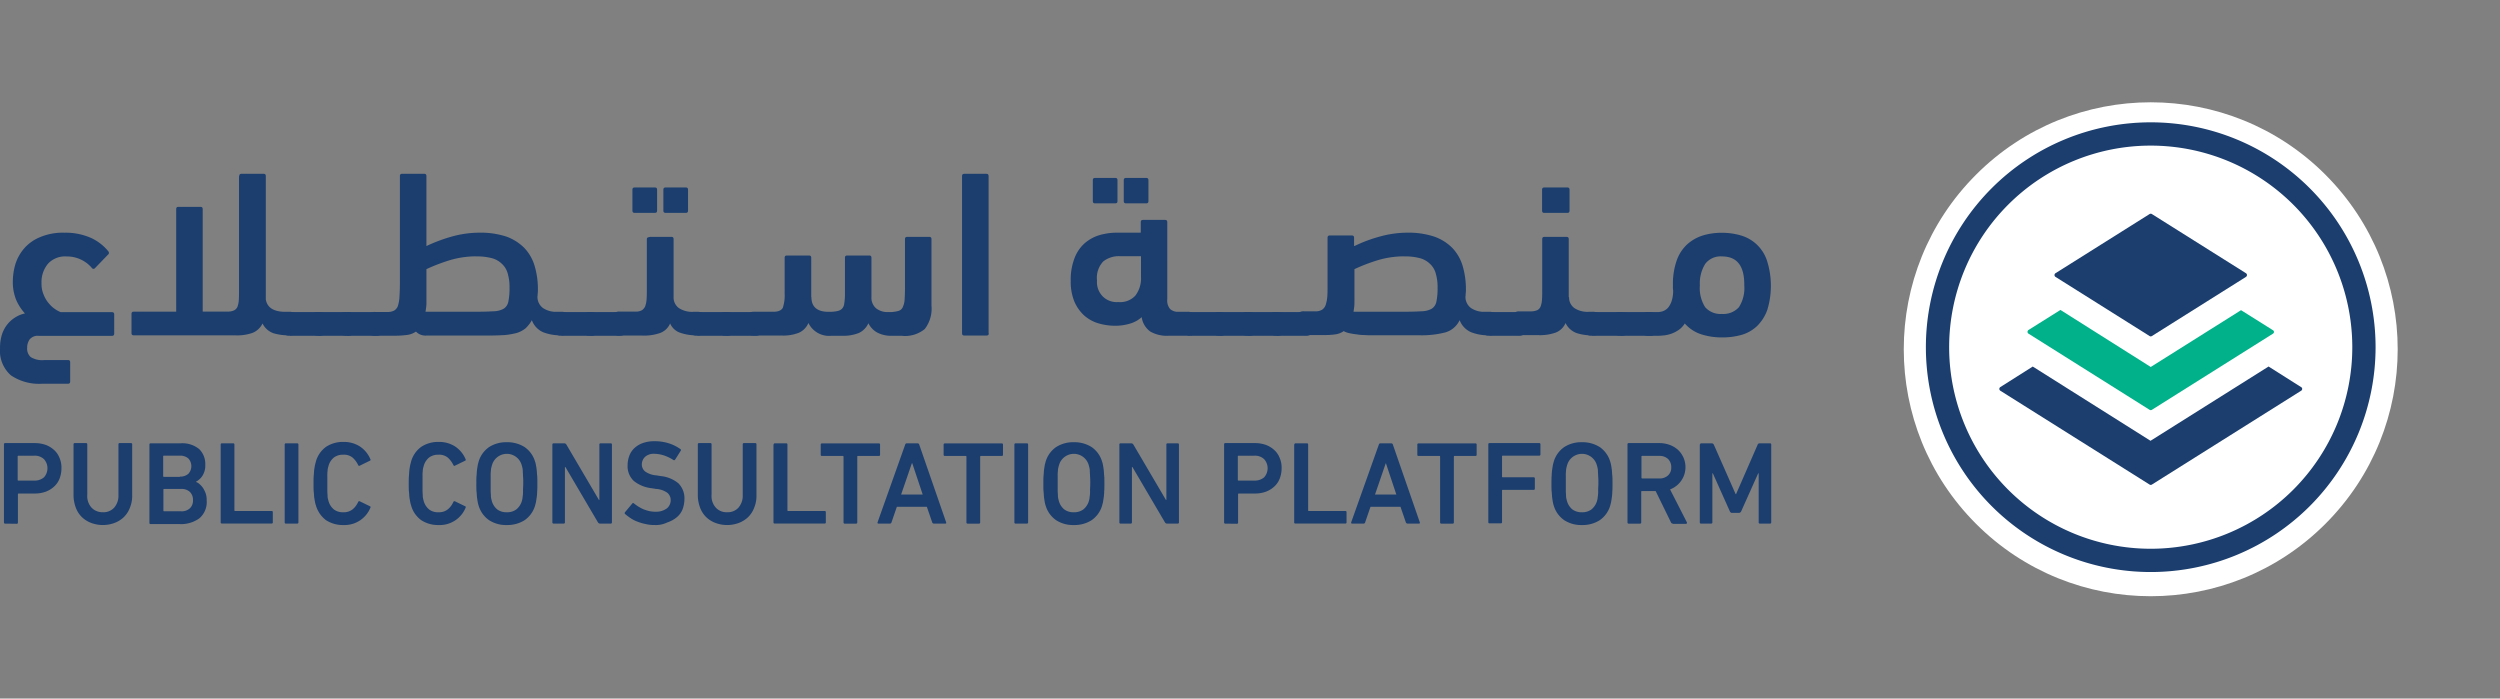 <svg xmlns="http://www.w3.org/2000/svg" width="144.342" height="40.33" viewBox="0 0 144.342 40.33">
  <rect x="0" y="0" width="144.342" height="40.33" fill="#808080" stroke="none"/>
  <g id="estetla3" transform="translate(-9.698 24.656)">
    <circle id="Ellipse_11765" data-name="Ellipse 11765" cx="14.259" cy="14.259" r="14.259" transform="translate(113.709 -4.491) rotate(-45)" fill="#fff"/>
    <path id="Path_129942" data-name="Path 129942" d="M850.082,53.864a12.982,12.982,0,1,1,12.982-12.982,12.982,12.982,0,0,1-12.982,12.982Zm0-24.62A11.638,11.638,0,1,0,861.72,40.882,11.638,11.638,0,0,0,850.082,29.244Z" transform="translate(-716.208 -45.493)" fill="#1b3e6f"/>
    <path id="Path_129943" data-name="Path 129943" d="M886.077,134.2l-8.614,5.416a.122.122,0,0,1-.134,0l-8.614-5.416a.126.126,0,0,1,0-.215l1.868-1.183,6.8,4.287L884.2,132.8l1.868,1.183a.121.121,0,0,1,.013.215Z" transform="translate(-743.521 -136.295)" fill="#1b3e6f"/>
    <path id="Path_129944" data-name="Path 129944" d="M894.925,109.871l-6.988,4.395a.122.122,0,0,1-.134,0l-6.988-4.395a.126.126,0,0,1,0-.215l1.841-1.156,5.214,3.293,5.214-3.279,1.841,1.156a.114.114,0,0,1,0,.2Z" transform="translate(-753.995 -115.261)" fill="#00b189"/>
    <path id="Path_129945" data-name="Path 129945" d="M903.407,70.8l-5.429,3.414a.122.122,0,0,1-.134,0L892.414,70.8a.126.126,0,0,1,0-.215l5.429-3.414a.122.122,0,0,1,.134,0l5.429,3.414a.126.126,0,0,1,0,.215Z" transform="translate(-764.036 -79.468)" fill="#1b3e6f"/>
    <g id="Group_125339" data-name="Group 125339" transform="translate(9.698 -14.622)">
      <path id="Path_129946" data-name="Path 129946" d="M9.7,81.952a2.565,2.565,0,0,1,.121-.82,1.845,1.845,0,0,1,.323-.578,1.8,1.8,0,0,1,.457-.39,1.671,1.671,0,0,1,.538-.215,2.79,2.79,0,0,1-.5-.766,2.688,2.688,0,0,1-.2-1.1,3.62,3.62,0,0,1,.148-.981,2.575,2.575,0,0,1,.5-.9,2.411,2.411,0,0,1,.927-.659,3.36,3.36,0,0,1,1.411-.255,3.6,3.6,0,0,1,1.545.309,2.8,2.8,0,0,1,.994.779.134.134,0,0,1-.04.188l-.739.766a.113.113,0,0,1-.188-.013,1.881,1.881,0,0,0-1.451-.658,1.341,1.341,0,0,0-1.075.417,1.645,1.645,0,0,0-.376,1.115,1.583,1.583,0,0,0,.134.7,1.649,1.649,0,0,0,.309.5,1.613,1.613,0,0,0,.363.323,1.72,1.72,0,0,0,.3.161h2.957c.094,0,.134.04.134.134v1.1c0,.094-.04.134-.134.134h-4.22a.6.6,0,0,0-.524.2.827.827,0,0,0-.148.484.661.661,0,0,0,.2.538,1.251,1.251,0,0,0,.793.175h1.357c.094,0,.134.04.134.134v1.1c0,.094-.04.134-.134.134H12.13a2.9,2.9,0,0,1-1.8-.484A1.886,1.886,0,0,1,9.7,81.952Z" transform="translate(-9.698 -71.886)" fill="#1b3e6f"/>
      <path id="Path_129947" data-name="Path 129947" d="M72.422,50.134c0-.094.04-.134.134-.134H73.82c.094,0,.134.04.134.134v7.123c.081.47.457.712,1.129.712h.228a.56.56,0,0,1,.417.148.75.75,0,0,1,.134.511.8.8,0,0,1-.134.551.5.5,0,0,1-.417.148,3.074,3.074,0,0,1-.914-.121,1.11,1.11,0,0,1-.632-.564,1.1,1.1,0,0,1-.564.538,2.661,2.661,0,0,1-1.008.148H66.334c-.094,0-.134-.04-.134-.134v-1.1c0-.094.04-.134.134-.134H68.78V52.043c0-.094.04-.134.134-.134h1.263c.094,0,.134.04.134.134v5.913H71.75a.828.828,0,0,0,.363-.067.419.419,0,0,0,.2-.2,1.313,1.313,0,0,0,.081-.39c.013-.161.013-.349.013-.578V50.134Z" transform="translate(-58.607 -50)" fill="#1b3e6f"/>
      <path id="Path_129948" data-name="Path 129948" d="M131.066,110.75a.427.427,0,0,1-.376-.134.93.93,0,0,1-.107-.511,1.084,1.084,0,0,1,.094-.564.442.442,0,0,1,.39-.148h1.653a.56.56,0,0,1,.417.148.792.792,0,0,1,.134.524.822.822,0,0,1-.134.564.538.538,0,0,1-.417.134h-1.653Z" transform="translate(-114.335 -101.41)" fill="#1b3e6f"/>
      <path id="Path_129949" data-name="Path 129949" d="M143.366,110.75a.427.427,0,0,1-.376-.134.93.93,0,0,1-.108-.511,1.085,1.085,0,0,1,.094-.564.442.442,0,0,1,.39-.148h1.653a.56.56,0,0,1,.417.148.792.792,0,0,1,.134.524.822.822,0,0,1-.134.564.538.538,0,0,1-.417.134h-1.653Z" transform="translate(-124.981 -101.41)" fill="#1b3e6f"/>
      <path id="Path_129950" data-name="Path 129950" d="M155.666,110.75a.427.427,0,0,1-.376-.134.93.93,0,0,1-.108-.511,1.084,1.084,0,0,1,.094-.564.442.442,0,0,1,.39-.148h1.64a.56.56,0,0,1,.417.148.792.792,0,0,1,.134.524.822.822,0,0,1-.134.564.538.538,0,0,1-.417.134h-1.64Z" transform="translate(-135.629 -101.41)" fill="#1b3e6f"/>
      <path id="Path_129951" data-name="Path 129951" d="M170.408,54.166a9.1,9.1,0,0,1,1.438-.538,5.941,5.941,0,0,1,1.626-.228,4.744,4.744,0,0,1,1.545.228,2.8,2.8,0,0,1,1.035.659,2.553,2.553,0,0,1,.591,1.035,4.7,4.7,0,0,1,.188,1.344,1.544,1.544,0,0,1-.013.255c0,.081-.013.148-.013.2a.794.794,0,0,0,.323.632,1.344,1.344,0,0,0,.82.215h.228a.56.56,0,0,1,.417.148.75.75,0,0,1,.134.511.8.8,0,0,1-.134.551.5.5,0,0,1-.417.148,2.739,2.739,0,0,1-1.035-.175,1.21,1.21,0,0,1-.659-.7,1.9,1.9,0,0,1-.363.47,1.541,1.541,0,0,1-.511.269,4.5,4.5,0,0,1-.685.121c-.255.013-.538.027-.86.027h-3.655a.753.753,0,0,1-.618-.228,1.177,1.177,0,0,1-.551.2,5.667,5.667,0,0,1-.712.04h-1.075a.556.556,0,0,1-.417-.134.723.723,0,0,1-.134-.524c0-.3.04-.5.134-.578a.538.538,0,0,1,.417-.134h.685a.806.806,0,0,0,.39-.081.513.513,0,0,0,.215-.255,2.042,2.042,0,0,0,.094-.511c.013-.215.027-.484.027-.82V50.134c0-.094.04-.134.134-.134h1.263c.094,0,.134.04.134.134v4.032Zm2.836.6a5.332,5.332,0,0,0-1.519.228,10.63,10.63,0,0,0-1.33.511v1.868a2.283,2.283,0,0,1-.013.309c-.013.094-.027.2-.04.282h3.01c.39,0,.7-.013.941-.027a1.232,1.232,0,0,0,.564-.148.621.621,0,0,0,.269-.417,3.846,3.846,0,0,0,.067-.793,2.754,2.754,0,0,0-.094-.779,1.177,1.177,0,0,0-.323-.578,1.335,1.335,0,0,0-.6-.349A3.371,3.371,0,0,0,173.243,54.771Z" transform="translate(-145.774 -50)" fill="#1b3e6f"/>
      <path id="Path_129952" data-name="Path 129952" d="M247.766,110.75a.427.427,0,0,1-.376-.134.93.93,0,0,1-.108-.511,1.084,1.084,0,0,1,.094-.564.442.442,0,0,1,.39-.148h1.653a.56.56,0,0,1,.417.148.792.792,0,0,1,.134.524.822.822,0,0,1-.134.564.538.538,0,0,1-.417.134h-1.653Z" transform="translate(-215.351 -101.41)" fill="#1b3e6f"/>
      <path id="Path_129953" data-name="Path 129953" d="M260.066,110.75a.427.427,0,0,1-.376-.134.93.93,0,0,1-.107-.511,1.084,1.084,0,0,1,.094-.564.442.442,0,0,1,.39-.148h1.653a.56.56,0,0,1,.417.148.791.791,0,0,1,.134.524.822.822,0,0,1-.134.564.538.538,0,0,1-.417.134h-1.653Z" transform="translate(-225.999 -101.41)" fill="#1b3e6f"/>
      <path id="Path_129954" data-name="Path 129954" d="M275.354,63.748a1.011,1.011,0,0,1-.578.551,2.8,2.8,0,0,1-1.048.148h-1.277a.556.556,0,0,1-.417-.134.723.723,0,0,1-.134-.524.87.87,0,0,1,.134-.564.5.5,0,0,1,.417-.161h.9a.712.712,0,0,0,.376-.081.526.526,0,0,0,.188-.228,1.524,1.524,0,0,0,.081-.417c.013-.175.013-.376.013-.618V58.883a.1.1,0,0,1,.081-.108.672.672,0,0,1,.161-.027h1.169c.094,0,.134.04.134.134V62.23a.747.747,0,0,0,.309.632,1.394,1.394,0,0,0,.833.215h.228a.56.56,0,0,1,.417.148.75.75,0,0,1,.134.511.8.8,0,0,1-.134.551.5.5,0,0,1-.417.148,2.837,2.837,0,0,1-.941-.134A.976.976,0,0,1,275.354,63.748Zm-2.043-6.384c-.094,0-.134-.04-.134-.134v-1.2c0-.094.04-.134.134-.134h1.156c.094,0,.134.04.134.134v1.2c0,.094-.04.134-.134.134Zm1.787,0c-.094,0-.134-.04-.134-.134v-1.2c0-.094.04-.134.134-.134h1.156c.094,0,.134.04.134.134v1.2c0,.094-.04.134-.134.134Z" transform="translate(-236.663 -55.107)" fill="#1b3e6f"/>
      <path id="Path_129955" data-name="Path 129955" d="M306.166,110.75a.427.427,0,0,1-.376-.134.93.93,0,0,1-.107-.511,1.084,1.084,0,0,1,.094-.564.442.442,0,0,1,.39-.148h1.653a.56.56,0,0,1,.417.148.792.792,0,0,1,.134.524.822.822,0,0,1-.134.564.538.538,0,0,1-.417.134h-1.653Z" transform="translate(-265.903 -101.41)" fill="#1b3e6f"/>
      <path id="Path_129956" data-name="Path 129956" d="M318.466,110.75a.427.427,0,0,1-.376-.134.93.93,0,0,1-.108-.511,1.084,1.084,0,0,1,.094-.564.442.442,0,0,1,.39-.148h1.653a.56.56,0,0,1,.417.148.792.792,0,0,1,.134.524.822.822,0,0,1-.134.564.538.538,0,0,1-.417.134h-1.653Z" transform="translate(-276.55 -101.41)" fill="#1b3e6f"/>
      <path id="Path_129957" data-name="Path 129957" d="M333.544,80.581c0,.564.336.847.995.847a2.319,2.319,0,0,0,.484-.04.555.555,0,0,0,.282-.134.508.508,0,0,0,.134-.309,3.043,3.043,0,0,0,.04-.564V78.31c0-.094.04-.134.134-.134h1.263c.094,0,.134.04.134.134v2.258a.806.806,0,0,0,.269.659,1.075,1.075,0,0,0,.712.215,1.841,1.841,0,0,0,.524-.054.4.4,0,0,0,.282-.188,1.2,1.2,0,0,0,.121-.4c.013-.175.027-.4.027-.7V77.234c0-.094.04-.134.134-.134h1.263c.094,0,.134.04.134.134v3.844a1.911,1.911,0,0,1-.39,1.344,1.791,1.791,0,0,1-1.331.39h-.591a1.717,1.717,0,0,1-.82-.188,1.233,1.233,0,0,1-.511-.538,1.128,1.128,0,0,1-.551.564,2.443,2.443,0,0,1-.981.161h-.6a1.328,1.328,0,0,1-1.33-.739,1.075,1.075,0,0,1-.551.564,2.47,2.47,0,0,1-.995.161h-1.572a.556.556,0,0,1-.417-.134.689.689,0,0,1-.134-.5.889.889,0,0,1,.134-.578.5.5,0,0,1,.417-.161h1.1c.282,0,.457-.081.538-.228a2.242,2.242,0,0,0,.107-.82V78.31c0-.094.04-.134.134-.134H333.4c.094,0,.134.04.134.134v2.271Z" transform="translate(-286.695 -73.458)" fill="#1b3e6f"/>
      <path id="Path_129958" data-name="Path 129958" d="M424.546,59.206c0,.094-.04.134-.134.134h-1.277c-.094,0-.134-.04-.134-.134V50.134c0-.094.04-.134.134-.134H424.4c.094,0,.134.04.134.134v9.071Z" transform="translate(-367.456 -50)" fill="#1b3e6f"/>
      <path id="Path_129959" data-name="Path 129959" d="M473.736,54.945v-.591c0-.094.04-.134.134-.134h1.263c.094,0,.134.04.134.134V58.8a.765.765,0,0,0,.161.564.672.672,0,0,0,.5.161h.524c.363,0,.551.228.551.7a.781.781,0,0,1-.134.551.538.538,0,0,1-.417.134h-1.115a1.921,1.921,0,0,1-1.048-.242,1.235,1.235,0,0,1-.5-.833,1.7,1.7,0,0,1-.685.376,2.907,2.907,0,0,1-.833.121,3.446,3.446,0,0,1-1.008-.148,2.15,2.15,0,0,1-.82-.47,2.323,2.323,0,0,1-.551-.806,3.038,3.038,0,0,1-.2-1.169,3.429,3.429,0,0,1,.228-1.33,2.159,2.159,0,0,1,.6-.86,2.312,2.312,0,0,1,.86-.457,3.579,3.579,0,0,1,1.008-.134h1.344Zm-2.634-1.68c-.094,0-.134-.04-.134-.134v-1.2c0-.094.04-.134.134-.134h1.156c.094,0,.134.04.134.134v1.2c0,.094-.04.134-.134.134Zm1.344,5.7a1.2,1.2,0,0,0,.981-.376,1.659,1.659,0,0,0,.323-1.1V56.316h-1.223a1.447,1.447,0,0,0-.954.3,1.372,1.372,0,0,0-.363,1.1,1.171,1.171,0,0,0,.336.927A1.141,1.141,0,0,0,472.446,58.963Zm.443-5.7c-.094,0-.134-.04-.134-.134v-1.2c0-.094.04-.134.134-.134h1.156c.094,0,.134.04.134.134v1.2c0,.094-.04.134-.134.134Z" transform="translate(-407.872 -51.558)" fill="#1b3e6f"/>
      <path id="Path_129960" data-name="Path 129960" d="M518.166,110.75a.427.427,0,0,1-.376-.134.93.93,0,0,1-.108-.511,1.084,1.084,0,0,1,.094-.564.442.442,0,0,1,.39-.148h1.653a.561.561,0,0,1,.417.148.792.792,0,0,1,.134.524.823.823,0,0,1-.134.564.538.538,0,0,1-.417.134h-1.653Z" transform="translate(-449.412 -101.41)" fill="#1b3e6f"/>
      <path id="Path_129961" data-name="Path 129961" d="M530.466,110.75a.427.427,0,0,1-.376-.134.93.93,0,0,1-.107-.511,1.084,1.084,0,0,1,.094-.564.442.442,0,0,1,.39-.148h1.653a.56.56,0,0,1,.417.148.791.791,0,0,1,.134.524.822.822,0,0,1-.134.564.538.538,0,0,1-.417.134h-1.653Z" transform="translate(-460.059 -101.41)" fill="#1b3e6f"/>
      <path id="Path_129962" data-name="Path 129962" d="M542.666,110.75a.427.427,0,0,1-.376-.134.93.93,0,0,1-.108-.511,1.084,1.084,0,0,1,.094-.564.442.442,0,0,1,.39-.148h1.653a.561.561,0,0,1,.417.148.792.792,0,0,1,.134.524.822.822,0,0,1-.134.564.538.538,0,0,1-.417.134h-1.653Z" transform="translate(-470.62 -101.41)" fill="#1b3e6f"/>
      <path id="Path_129963" data-name="Path 129963" d="M554.966,110.75a.427.427,0,0,1-.376-.134.93.93,0,0,1-.108-.511,1.084,1.084,0,0,1,.094-.564.442.442,0,0,1,.39-.148h1.653a.56.56,0,0,1,.417.148.792.792,0,0,1,.134.524.822.822,0,0,1-.134.564.538.538,0,0,1-.417.134h-1.653Z" transform="translate(-481.267 -101.41)" fill="#1b3e6f"/>
      <path id="Path_129964" data-name="Path 129964" d="M569.54,76.061a8.194,8.194,0,0,1,1.438-.538,5.942,5.942,0,0,1,1.626-.228,4.657,4.657,0,0,1,1.532.228,2.744,2.744,0,0,1,1.048.659,2.553,2.553,0,0,1,.591,1.035,4.7,4.7,0,0,1,.188,1.344,1.533,1.533,0,0,1-.013.255c0,.081-.013.148-.013.2a.794.794,0,0,0,.323.632,1.344,1.344,0,0,0,.82.215h.228a.561.561,0,0,1,.417.148.75.75,0,0,1,.134.511.8.8,0,0,1-.134.551.5.5,0,0,1-.417.148,2.739,2.739,0,0,1-1.035-.175,1.23,1.23,0,0,1-.672-.7,1.309,1.309,0,0,1-.847.712,5.449,5.449,0,0,1-1.465.161h-2.715c-.148,0-.3,0-.457-.013a2.513,2.513,0,0,1-.457-.04,3.852,3.852,0,0,1-.417-.067,1.1,1.1,0,0,1-.336-.121,1.074,1.074,0,0,1-.484.188,4.272,4.272,0,0,1-.632.04h-1.142a.556.556,0,0,1-.417-.134.723.723,0,0,1-.134-.524c0-.3.04-.5.134-.578a.538.538,0,0,1,.417-.134h.632a.686.686,0,0,0,.4-.108.569.569,0,0,0,.2-.309,2.158,2.158,0,0,0,.081-.457c.013-.175.013-.363.013-.551V75.59c0-.094.04-.134.134-.134h1.263c.094,0,.134.04.134.134v.47Zm2.836.6a5.334,5.334,0,0,0-1.519.228,10.632,10.632,0,0,0-1.33.511v1.868a2.293,2.293,0,0,1-.013.309c-.013.094-.027.2-.04.282h3c.39,0,.712-.013.954-.027a1.232,1.232,0,0,0,.564-.148.621.621,0,0,0,.269-.417,3.848,3.848,0,0,0,.067-.793,2.753,2.753,0,0,0-.094-.779,1.177,1.177,0,0,0-.323-.578,1.335,1.335,0,0,0-.6-.349A3.3,3.3,0,0,0,572.376,76.665Z" transform="translate(-491.326 -71.895)" fill="#1b3e6f"/>
      <path id="Path_129965" data-name="Path 129965" d="M646.466,110.75a.427.427,0,0,1-.376-.134.93.93,0,0,1-.107-.511,1.084,1.084,0,0,1,.094-.564.442.442,0,0,1,.39-.148h1.653a.56.56,0,0,1,.417.148.792.792,0,0,1,.134.524.823.823,0,0,1-.134.564.537.537,0,0,1-.417.134h-1.653Z" transform="translate(-560.47 -101.41)" fill="#1b3e6f"/>
      <path id="Path_129966" data-name="Path 129966" d="M661.637,62.23a.747.747,0,0,0,.309.632,1.394,1.394,0,0,0,.833.215h.228a.56.56,0,0,1,.417.148.75.75,0,0,1,.134.511.8.8,0,0,1-.134.551.494.494,0,0,1-.417.148,2.837,2.837,0,0,1-.941-.134,1.142,1.142,0,0,1-.632-.578,1.028,1.028,0,0,1-.565.551,2.723,2.723,0,0,1-1.035.148h-1.089a.708.708,0,0,1-.417-.094c-.094-.054-.134-.188-.134-.39a1.308,1.308,0,0,1,.134-.618.443.443,0,0,1,.43-.269h.659a.941.941,0,0,0,.376-.067.4.4,0,0,0,.2-.215,1.318,1.318,0,0,0,.081-.4c.013-.161.013-.363.013-.6V58.883c0-.094.04-.134.134-.134h1.263c.094,0,.134.04.134.134V62.23Zm-1.424-4.865c-.094,0-.134-.04-.134-.134v-1.2c0-.094.04-.134.134-.134h1.317c.094,0,.134.04.134.134v1.2c0,.094-.04.134-.134.134Z" transform="translate(-571.044 -55.107)" fill="#1b3e6f"/>
      <path id="Path_129967" data-name="Path 129967" d="M690.466,110.75a.427.427,0,0,1-.376-.134.93.93,0,0,1-.108-.511,1.084,1.084,0,0,1,.094-.564.442.442,0,0,1,.39-.148h1.653a.56.56,0,0,1,.417.148.792.792,0,0,1,.134.524.823.823,0,0,1-.134.564.538.538,0,0,1-.417.134h-1.653Z" transform="translate(-598.557 -101.41)" fill="#1b3e6f"/>
      <path id="Path_129968" data-name="Path 129968" d="M702.766,110.75a.427.427,0,0,1-.376-.134.93.93,0,0,1-.107-.511,1.085,1.085,0,0,1,.094-.564.442.442,0,0,1,.39-.148h1.653a.56.56,0,0,1,.417.148.792.792,0,0,1,.134.524.822.822,0,0,1-.134.564.537.537,0,0,1-.417.134h-1.653Z" transform="translate(-609.204 -101.41)" fill="#1b3e6f"/>
      <path id="Path_129969" data-name="Path 129969" d="M718.784,81.346a3.916,3.916,0,0,1-1.236-.188,2.172,2.172,0,0,1-.927-.618,1.244,1.244,0,0,1-.336.363,1.962,1.962,0,0,1-.4.215,2.235,2.235,0,0,1-.43.108c-.148.013-.282.027-.417.027h-.484a.518.518,0,0,1-.417-.161.809.809,0,0,1-.134-.538.786.786,0,0,1,.134-.538.538.538,0,0,1,.417-.134h.538a.917.917,0,0,0,.309-.067.745.745,0,0,0,.269-.2,1.175,1.175,0,0,0,.2-.39,1.909,1.909,0,0,0,.081-.591,1.082,1.082,0,0,1-.013-.2v-.2a4.031,4.031,0,0,1,.228-1.357,2.286,2.286,0,0,1,.591-.9,2.434,2.434,0,0,1,.887-.511,3.668,3.668,0,0,1,1.115-.161,3.82,3.82,0,0,1,1.129.161,2.244,2.244,0,0,1,.9.524,2.268,2.268,0,0,1,.591.954,4.8,4.8,0,0,1,.013,2.8,2.477,2.477,0,0,1-.578.927,2.149,2.149,0,0,1-.9.524A4.082,4.082,0,0,1,718.784,81.346Zm-.013-4.677a1.111,1.111,0,0,0-.968.43,2.124,2.124,0,0,0-.309,1.236A2.047,2.047,0,0,0,717.8,79.6a1.179,1.179,0,0,0,.968.39,1.208,1.208,0,0,0,.981-.39,2.029,2.029,0,0,0,.309-1.25C720.074,77.22,719.644,76.669,718.771,76.669Z" transform="translate(-619.349 -71.898)" fill="#1b3e6f"/>
      <path id="Path_129970" data-name="Path 129970" d="M11.466,170.349a.063.063,0,0,1-.067-.067v-4.516a.063.063,0,0,1,.067-.067H13.2a1.867,1.867,0,0,1,.618.107,1.464,1.464,0,0,1,.484.3,1.2,1.2,0,0,1,.309.457,1.406,1.406,0,0,1,.108.591,1.654,1.654,0,0,1-.108.591,1.2,1.2,0,0,1-.309.457,1.464,1.464,0,0,1-.484.3,1.806,1.806,0,0,1-.618.108h-.954a.036.036,0,0,0-.04.04v1.64a.063.063,0,0,1-.067.067Zm1.68-2.486a.816.816,0,0,0,.564-.188.782.782,0,0,0,0-1.048.763.763,0,0,0-.564-.2h-.914a.036.036,0,0,0-.04.04v1.357a.036.036,0,0,0,.04.04Z" transform="translate(-11.171 -150.15)" fill="#1b3e6f"/>
      <path id="Path_129971" data-name="Path 129971" d="M42.992,169.69a.831.831,0,0,0,.645-.255,1.047,1.047,0,0,0,.255-.739v-2.93a.063.063,0,0,1,.067-.067h.659a.063.063,0,0,1,.067.067v2.943a1.792,1.792,0,0,1-.134.726,1.49,1.49,0,0,1-.349.538,1.583,1.583,0,0,1-.538.336,1.927,1.927,0,0,1-1.344,0,1.583,1.583,0,0,1-.538-.336,1.49,1.49,0,0,1-.349-.538,2.052,2.052,0,0,1-.134-.726v-2.943a.063.063,0,0,1,.067-.067h.659a.063.063,0,0,1,.067.067v2.93a.989.989,0,0,0,.255.739A.871.871,0,0,0,42.992,169.69Z" transform="translate(-37.053 -150.15)" fill="#1b3e6f"/>
      <path id="Path_129972" data-name="Path 129972" d="M73.9,165.866a.063.063,0,0,1,.067-.067h1.72a1.532,1.532,0,0,1,1.089.336,1.209,1.209,0,0,1,.349.9,1.1,1.1,0,0,1-.161.632,1.031,1.031,0,0,1-.376.349v.013a.631.631,0,0,1,.215.134,1.158,1.158,0,0,1,.2.228,1.651,1.651,0,0,1,.148.309,1.189,1.189,0,0,1,.054.39,1.237,1.237,0,0,1-.417,1.035,1.808,1.808,0,0,1-1.169.336H73.966a.063.063,0,0,1-.067-.067Zm1.761,1.855a.7.7,0,0,0,.484-.161.65.65,0,0,0,0-.887.7.7,0,0,0-.484-.161h-.927a.036.036,0,0,0-.04.04v1.142a.036.036,0,0,0,.04.04h.927Zm-.954,1.962a.036.036,0,0,0,.04.04h.968a.707.707,0,0,0,.524-.175.618.618,0,0,0,.175-.47.638.638,0,0,0-.175-.47.707.707,0,0,0-.524-.175h-.968a.036.036,0,0,0-.04.04Z" transform="translate(-65.272 -150.237)" fill="#1b3e6f"/>
      <path id="Path_129973" data-name="Path 129973" d="M104.5,165.866a.063.063,0,0,1,.067-.067h.659a.063.063,0,0,1,.067.067v3.8a.036.036,0,0,0,.04.04h2.11a.063.063,0,0,1,.067.067v.591a.063.063,0,0,1-.067.067h-2.876a.063.063,0,0,1-.067-.067Z" transform="translate(-91.759 -150.237)" fill="#1b3e6f"/>
      <path id="Path_129974" data-name="Path 129974" d="M132,165.866a.063.063,0,0,1,.067-.067h.659a.063.063,0,0,1,.067.067v4.5a.063.063,0,0,1-.067.067h-.659a.063.063,0,0,1-.067-.067Z" transform="translate(-115.563 -150.237)" fill="#1b3e6f"/>
      <path id="Path_129975" data-name="Path 129975" d="M144.534,168.851a1.26,1.26,0,0,1-.054-.215q-.02-.1-.04-.242c-.013-.094-.013-.2-.027-.323s-.013-.282-.013-.47,0-.336.013-.47.013-.242.027-.336.027-.175.04-.242.04-.148.054-.215a1.559,1.559,0,0,1,.591-.86,1.775,1.775,0,0,1,1.008-.282,1.7,1.7,0,0,1,.954.269,1.642,1.642,0,0,1,.6.739.056.056,0,0,1-.04.081l-.578.282c-.04.027-.067.013-.094-.04a1.4,1.4,0,0,0-.309-.417.777.777,0,0,0-.551-.175.853.853,0,0,0-.538.161.958.958,0,0,0-.3.443c-.013.054-.027.094-.04.148a.793.793,0,0,0-.027.188,1.9,1.9,0,0,0-.013.3v.847c0,.107.013.2.013.282a.813.813,0,0,0,.027.2c.013.054.027.108.04.148a.958.958,0,0,0,.3.443.828.828,0,0,0,.538.161.8.8,0,0,0,.551-.175,1.165,1.165,0,0,0,.309-.417.07.07,0,0,1,.094-.04l.578.282a.056.056,0,0,1,.04.081,1.613,1.613,0,0,1-1.559,1.008,1.776,1.776,0,0,1-1.008-.282A1.629,1.629,0,0,1,144.534,168.851Z" transform="translate(-126.298 -149.715)" fill="#1b3e6f"/>
      <path id="Path_129976" data-name="Path 129976" d="M185.434,168.851a1.258,1.258,0,0,1-.054-.215q-.02-.1-.04-.242c-.013-.094-.013-.2-.027-.323s-.013-.282-.013-.47,0-.336.013-.47.013-.242.027-.336.027-.175.04-.242.04-.148.054-.215a1.559,1.559,0,0,1,.591-.86,1.775,1.775,0,0,1,1.008-.282,1.7,1.7,0,0,1,.954.269,1.642,1.642,0,0,1,.6.739.056.056,0,0,1-.04.081l-.578.282c-.04.027-.067.013-.094-.04a1.4,1.4,0,0,0-.309-.417.777.777,0,0,0-.551-.175.853.853,0,0,0-.538.161.958.958,0,0,0-.3.443c-.013.054-.027.094-.04.148a.794.794,0,0,0-.027.188,1.9,1.9,0,0,0-.013.3v.847c0,.107.013.2.013.282a.813.813,0,0,0,.027.2c.013.054.027.108.04.148a.958.958,0,0,0,.3.443.828.828,0,0,0,.538.161.8.8,0,0,0,.551-.175,1.165,1.165,0,0,0,.309-.417.07.07,0,0,1,.094-.04l.578.282a.056.056,0,0,1,.04.081,1.613,1.613,0,0,1-1.559,1.008,1.775,1.775,0,0,1-1.008-.282A1.559,1.559,0,0,1,185.434,168.851Z" transform="translate(-161.701 -149.715)" fill="#1b3e6f"/>
      <path id="Path_129977" data-name="Path 129977" d="M216.061,170.08a1.789,1.789,0,0,1-1.021-.282,1.558,1.558,0,0,1-.6-.833,1.258,1.258,0,0,1-.054-.215c-.013-.067-.027-.161-.04-.255s-.013-.215-.027-.336-.013-.282-.013-.47,0-.336.013-.47.013-.242.027-.336.027-.175.04-.255.04-.148.054-.215a1.558,1.558,0,0,1,.6-.833,1.82,1.82,0,0,1,1.021-.282,1.864,1.864,0,0,1,1.035.282,1.558,1.558,0,0,1,.6.833,1.256,1.256,0,0,1,.054.215c.013.067.027.161.04.255s.013.215.027.336.013.282.013.47,0,.336-.013.47a2.267,2.267,0,0,1-.027.336c-.013.094-.027.175-.04.255s-.04.148-.054.215a1.558,1.558,0,0,1-.6.833A1.864,1.864,0,0,1,216.061,170.08Zm0-.739a.867.867,0,0,0,.551-.161.98.98,0,0,0,.309-.443c.013-.04.027-.094.04-.148s.013-.121.027-.2a1.9,1.9,0,0,0,.013-.3c0-.121.013-.255.013-.417a3.789,3.789,0,0,0-.013-.417c0-.121-.013-.215-.013-.3a.814.814,0,0,0-.027-.2c-.013-.054-.027-.107-.04-.148a.89.89,0,0,0-1.707,0c-.013.04-.027.094-.04.148a.814.814,0,0,0-.027.2,1.9,1.9,0,0,0-.013.3v.833c0,.121.013.215.013.3a.814.814,0,0,0,.027.2c.013.054.027.108.04.148a.958.958,0,0,0,.3.443A.867.867,0,0,0,216.061,169.341Z" transform="translate(-186.804 -149.8)" fill="#1b3e6f"/>
      <path id="Path_129978" data-name="Path 129978" d="M247,165.866a.063.063,0,0,1,.067-.067h.618a.141.141,0,0,1,.121.067l1.881,3.2h.027v-3.2a.063.063,0,0,1,.067-.067h.591a.063.063,0,0,1,.067.067v4.5a.063.063,0,0,1-.067.067h-.618a.141.141,0,0,1-.121-.067l-1.881-3.2h-.027v3.2a.063.063,0,0,1-.067.067h-.591a.063.063,0,0,1-.067-.067Z" transform="translate(-215.108 -150.237)" fill="#1b3e6f"/>
      <path id="Path_129979" data-name="Path 129979" d="M279.787,169.734a2.016,2.016,0,0,1-.5-.054,2.707,2.707,0,0,1-.47-.134,1.882,1.882,0,0,1-.4-.2,3.355,3.355,0,0,1-.323-.242.071.071,0,0,1-.013-.108l.417-.5a.058.058,0,0,1,.094-.013c.067.054.161.121.242.175a2.938,2.938,0,0,0,.3.161,2.459,2.459,0,0,0,.336.108,1.7,1.7,0,0,0,.376.04,1.051,1.051,0,0,0,.645-.188.6.6,0,0,0,.228-.484.537.537,0,0,0-.188-.417,1.235,1.235,0,0,0-.659-.228l-.242-.04a1.978,1.978,0,0,1-1.035-.417,1.154,1.154,0,0,1-.363-.9,1.581,1.581,0,0,1,.107-.578,1.151,1.151,0,0,1,.309-.443,1.376,1.376,0,0,1,.5-.282,1.917,1.917,0,0,1,.645-.094,2.687,2.687,0,0,1,.82.121,2.419,2.419,0,0,1,.672.336.064.064,0,0,1,.013.094l-.323.511c-.027.04-.054.04-.094.027a2.3,2.3,0,0,0-.551-.269,1.9,1.9,0,0,0-.551-.094.742.742,0,0,0-.538.175.609.609,0,0,0-.188.443.523.523,0,0,0,.188.4,1.282,1.282,0,0,0,.659.228l.242.04a1.884,1.884,0,0,1,1.021.417,1.215,1.215,0,0,1,.349.927,1.693,1.693,0,0,1-.108.578,1.126,1.126,0,0,1-.336.457,1.659,1.659,0,0,1-.551.3A1.489,1.489,0,0,1,279.787,169.734Z" transform="translate(-241.996 -149.455)" fill="#1b3e6f"/>
      <path id="Path_129980" data-name="Path 129980" d="M311.192,169.69a.831.831,0,0,0,.645-.255,1.047,1.047,0,0,0,.255-.739v-2.93a.063.063,0,0,1,.067-.067h.659a.063.063,0,0,1,.067.067v2.943a1.792,1.792,0,0,1-.134.726,1.491,1.491,0,0,1-.349.538,1.583,1.583,0,0,1-.538.336,1.927,1.927,0,0,1-1.344,0,1.583,1.583,0,0,1-.538-.336,1.49,1.49,0,0,1-.349-.538,2.052,2.052,0,0,1-.134-.726v-2.943a.063.063,0,0,1,.067-.067h.659a.063.063,0,0,1,.067.067v2.93a.989.989,0,0,0,.255.739A.831.831,0,0,0,311.192,169.69Z" transform="translate(-269.209 -150.15)" fill="#1b3e6f"/>
      <path id="Path_129981" data-name="Path 129981" d="M342.013,165.866a.063.063,0,0,1,.067-.067h.659a.063.063,0,0,1,.067.067v3.8a.036.036,0,0,0,.04.04h2.11a.063.063,0,0,1,.067.067v.591a.063.063,0,0,1-.067.067h-2.889a.063.063,0,0,1-.067-.067v-4.5Z" transform="translate(-297.342 -150.237)" fill="#1b3e6f"/>
      <path id="Path_129982" data-name="Path 129982" d="M363.683,170.436a.063.063,0,0,1-.067-.067v-3.8a.036.036,0,0,0-.04-.04h-1.21a.063.063,0,0,1-.067-.067v-.591a.063.063,0,0,1,.067-.067h3.293a.063.063,0,0,1,.067.067v.591a.063.063,0,0,1-.067.067h-1.21a.036.036,0,0,0-.04.04v3.8a.063.063,0,0,1-.067.067Z" transform="translate(-314.913 -150.237)" fill="#1b3e6f"/>
      <path id="Path_129983" data-name="Path 129983" d="M388.277,165.865a.09.09,0,0,1,.094-.067h.618a.1.1,0,0,1,.094.067l1.559,4.5c.013.04,0,.067-.054.067h-.659a.1.1,0,0,1-.094-.067l-.309-.9h-1.734l-.309.9a.09.09,0,0,1-.094.067h-.658c-.04,0-.067-.027-.054-.067Zm1.008,2.889-.6-1.8h-.027l-.618,1.8Z" transform="translate(-336.012 -150.236)" fill="#1b3e6f"/>
      <path id="Path_129984" data-name="Path 129984" d="M416.483,170.436a.063.063,0,0,1-.067-.067v-3.8a.036.036,0,0,0-.04-.04h-1.21a.063.063,0,0,1-.067-.067v-.591a.063.063,0,0,1,.067-.067h3.293a.063.063,0,0,1,.067.067v.591a.063.063,0,0,1-.067.067h-1.21a.036.036,0,0,0-.04.04v3.8a.063.063,0,0,1-.067.067Z" transform="translate(-360.617 -150.237)" fill="#1b3e6f"/>
      <path id="Path_129985" data-name="Path 129985" d="M445.5,165.866a.063.063,0,0,1,.067-.067h.658a.063.063,0,0,1,.067.067v4.5a.063.063,0,0,1-.067.067h-.658a.063.063,0,0,1-.067-.067Z" transform="translate(-386.932 -150.237)" fill="#1b3e6f"/>
      <path id="Path_129986" data-name="Path 129986" d="M459.661,170.08a1.789,1.789,0,0,1-1.021-.282,1.558,1.558,0,0,1-.6-.833,1.263,1.263,0,0,1-.054-.215c-.013-.067-.027-.161-.04-.255s-.013-.215-.027-.336-.013-.282-.013-.47,0-.336.013-.47.013-.242.027-.336.027-.175.04-.255.04-.148.054-.215a1.558,1.558,0,0,1,.6-.833,1.82,1.82,0,0,1,1.021-.282,1.864,1.864,0,0,1,1.035.282,1.558,1.558,0,0,1,.6.833,1.256,1.256,0,0,1,.054.215c.013.067.027.161.04.255s.013.215.027.336.013.282.013.47,0,.336-.013.47a2.265,2.265,0,0,1-.027.336c-.013.094-.027.175-.04.255s-.04.148-.054.215a1.558,1.558,0,0,1-.6.833A1.833,1.833,0,0,1,459.661,170.08Zm0-.739a.867.867,0,0,0,.551-.161.979.979,0,0,0,.309-.443c.013-.04.027-.094.04-.148s.013-.121.027-.2a1.9,1.9,0,0,0,.013-.3c0-.121.013-.255.013-.417a3.8,3.8,0,0,0-.013-.417c0-.121-.013-.215-.013-.3a.812.812,0,0,0-.027-.2c-.013-.054-.027-.108-.04-.148a.89.89,0,0,0-1.707,0c-.013.04-.027.094-.04.148a.813.813,0,0,0-.027.2,1.9,1.9,0,0,0-.013.3v.833c0,.121.013.215.013.3a.813.813,0,0,0,.027.2c.013.054.027.108.04.148a.958.958,0,0,0,.3.443A.867.867,0,0,0,459.661,169.341Z" transform="translate(-397.666 -149.8)" fill="#1b3e6f"/>
      <path id="Path_129987" data-name="Path 129987" d="M490.6,165.866a.063.063,0,0,1,.067-.067h.618a.141.141,0,0,1,.121.067l1.881,3.2h.027v-3.2a.063.063,0,0,1,.067-.067h.591a.063.063,0,0,1,.067.067v4.5a.063.063,0,0,1-.067.067h-.618a.141.141,0,0,1-.121-.067l-1.881-3.2h-.027v3.2a.063.063,0,0,1-.067.067h-.591a.063.063,0,0,1-.067-.067Z" transform="translate(-425.971 -150.237)" fill="#1b3e6f"/>
      <path id="Path_129988" data-name="Path 129988" d="M535.666,170.349a.063.063,0,0,1-.067-.067v-4.516a.063.063,0,0,1,.067-.067H537.4a1.867,1.867,0,0,1,.618.107,1.464,1.464,0,0,1,.484.3,1.2,1.2,0,0,1,.309.457,1.4,1.4,0,0,1,.108.591,1.652,1.652,0,0,1-.108.591,1.2,1.2,0,0,1-.309.457,1.464,1.464,0,0,1-.484.3,1.806,1.806,0,0,1-.618.108h-.954a.036.036,0,0,0-.04.04v1.64a.063.063,0,0,1-.067.067Zm1.68-2.486a.816.816,0,0,0,.564-.188.782.782,0,0,0,0-1.048.764.764,0,0,0-.565-.2h-.914a.036.036,0,0,0-.04.04v1.357a.036.036,0,0,0,.04.04Z" transform="translate(-464.923 -150.15)" fill="#1b3e6f"/>
      <path id="Path_129989" data-name="Path 129989" d="M565.713,165.866a.063.063,0,0,1,.067-.067h.659a.063.063,0,0,1,.067.067v3.8a.036.036,0,0,0,.04.04h2.11a.063.063,0,0,1,.067.067v.591a.063.063,0,0,1-.067.067h-2.889a.063.063,0,0,1-.067-.067v-4.5Z" transform="translate(-490.978 -150.237)" fill="#1b3e6f"/>
      <path id="Path_129990" data-name="Path 129990" d="M591.777,165.865a.09.09,0,0,1,.094-.067h.618a.1.1,0,0,1,.094.067l1.559,4.5c.013.04,0,.067-.054.067h-.659a.1.1,0,0,1-.094-.067l-.309-.9h-1.734l-.309.9a.09.09,0,0,1-.094.067h-.659c-.04,0-.067-.027-.054-.067Zm1.008,2.889-.6-1.8h-.013l-.618,1.8Z" transform="translate(-512.165 -150.236)" fill="#1b3e6f"/>
      <path id="Path_129991" data-name="Path 129991" d="M619.983,170.436a.063.063,0,0,1-.067-.067v-3.8a.036.036,0,0,0-.04-.04h-1.209a.063.063,0,0,1-.067-.067v-.591a.063.063,0,0,1,.067-.067h3.292a.063.063,0,0,1,.067.067v.591a.063.063,0,0,1-.067.067h-1.209a.036.036,0,0,0-.04.04v3.8a.063.063,0,0,1-.067.067Z" transform="translate(-536.769 -150.237)" fill="#1b3e6f"/>
      <path id="Path_129992" data-name="Path 129992" d="M649.1,165.766a.063.063,0,0,1,.067-.067h2.876a.063.063,0,0,1,.067.067v.591a.063.063,0,0,1-.067.067h-2.11a.036.036,0,0,0-.04.04v1.169a.036.036,0,0,0,.04.04h1.787a.063.063,0,0,1,.067.067v.591a.063.063,0,0,1-.067.067h-1.787a.036.036,0,0,0-.04.04v1.828a.063.063,0,0,1-.067.067h-.659a.063.063,0,0,1-.067-.067Z" transform="translate(-563.17 -150.15)" fill="#1b3e6f"/>
      <path id="Path_129993" data-name="Path 129993" d="M677.961,170.08a1.789,1.789,0,0,1-1.021-.282,1.558,1.558,0,0,1-.6-.833,1.248,1.248,0,0,1-.054-.215c-.013-.067-.027-.161-.04-.255s-.013-.215-.027-.336-.013-.282-.013-.47,0-.336.013-.47a2.269,2.269,0,0,1,.027-.336c.013-.094.027-.175.04-.255s.04-.148.054-.215a1.558,1.558,0,0,1,.6-.833,1.819,1.819,0,0,1,1.021-.282,1.864,1.864,0,0,1,1.035.282,1.558,1.558,0,0,1,.6.833,1.248,1.248,0,0,1,.054.215c.013.067.027.161.04.255s.013.215.027.336.013.282.013.47,0,.336-.013.47a2.277,2.277,0,0,1-.027.336c-.013.094-.027.175-.04.255s-.04.148-.054.215a1.558,1.558,0,0,1-.6.833A1.833,1.833,0,0,1,677.961,170.08Zm0-.739a.867.867,0,0,0,.551-.161.98.98,0,0,0,.309-.443c.013-.04.027-.094.04-.148s.013-.121.027-.2a1.9,1.9,0,0,0,.013-.3c0-.121.013-.255.013-.417a3.766,3.766,0,0,0-.013-.417c0-.121-.013-.215-.013-.3a.814.814,0,0,0-.027-.2c-.013-.054-.027-.107-.04-.148a.89.89,0,0,0-1.707,0c-.013.04-.027.094-.04.148a.812.812,0,0,0-.027.2,1.9,1.9,0,0,0-.013.3v.833c0,.121.013.215.013.3a.814.814,0,0,0,.027.2c.013.054.027.108.04.148a.958.958,0,0,0,.3.443A.866.866,0,0,0,677.961,169.341Z" transform="translate(-586.629 -149.8)" fill="#1b3e6f"/>
      <path id="Path_129994" data-name="Path 129994" d="M711.52,170.349a.12.12,0,0,1-.108-.067l-.887-1.814h-.793a.036.036,0,0,0-.04.04v1.774a.063.063,0,0,1-.067.067h-.659a.063.063,0,0,1-.067-.067v-4.516a.063.063,0,0,1,.067-.067h1.787a1.711,1.711,0,0,1,.591.107,1.513,1.513,0,0,1,.47.282,1.372,1.372,0,0,1-.457,2.285l.968,1.895a.061.061,0,0,1,0,.067.07.07,0,0,1-.054.027h-.753Zm-.793-2.607a.715.715,0,0,0,.511-.175.6.6,0,0,0,.188-.47.658.658,0,0,0-.188-.484.715.715,0,0,0-.511-.175h-.981a.036.036,0,0,0-.04.04V167.7a.036.036,0,0,0,.04.04Z" transform="translate(-614.933 -150.15)" fill="#1b3e6f"/>
      <path id="Path_129995" data-name="Path 129995" d="M740.012,165.866a.063.063,0,0,1,.067-.067h.6a.141.141,0,0,1,.121.067l1.263,2.863h.027l1.25-2.863c.013-.04.054-.067.121-.067h.591a.063.063,0,0,1,.067.067v4.5a.063.063,0,0,1-.067.067h-.591a.063.063,0,0,1-.067-.067v-2.836h-.027l-.981,2.191a.146.146,0,0,1-.134.094h-.39a.134.134,0,0,1-.134-.094l-.981-2.191h-.027v2.836a.063.063,0,0,1-.067.067h-.591a.063.063,0,0,1-.067-.067v-4.5Z" transform="translate(-641.854 -150.237)" fill="#1b3e6f"/>
    </g>
  </g>
</svg>
